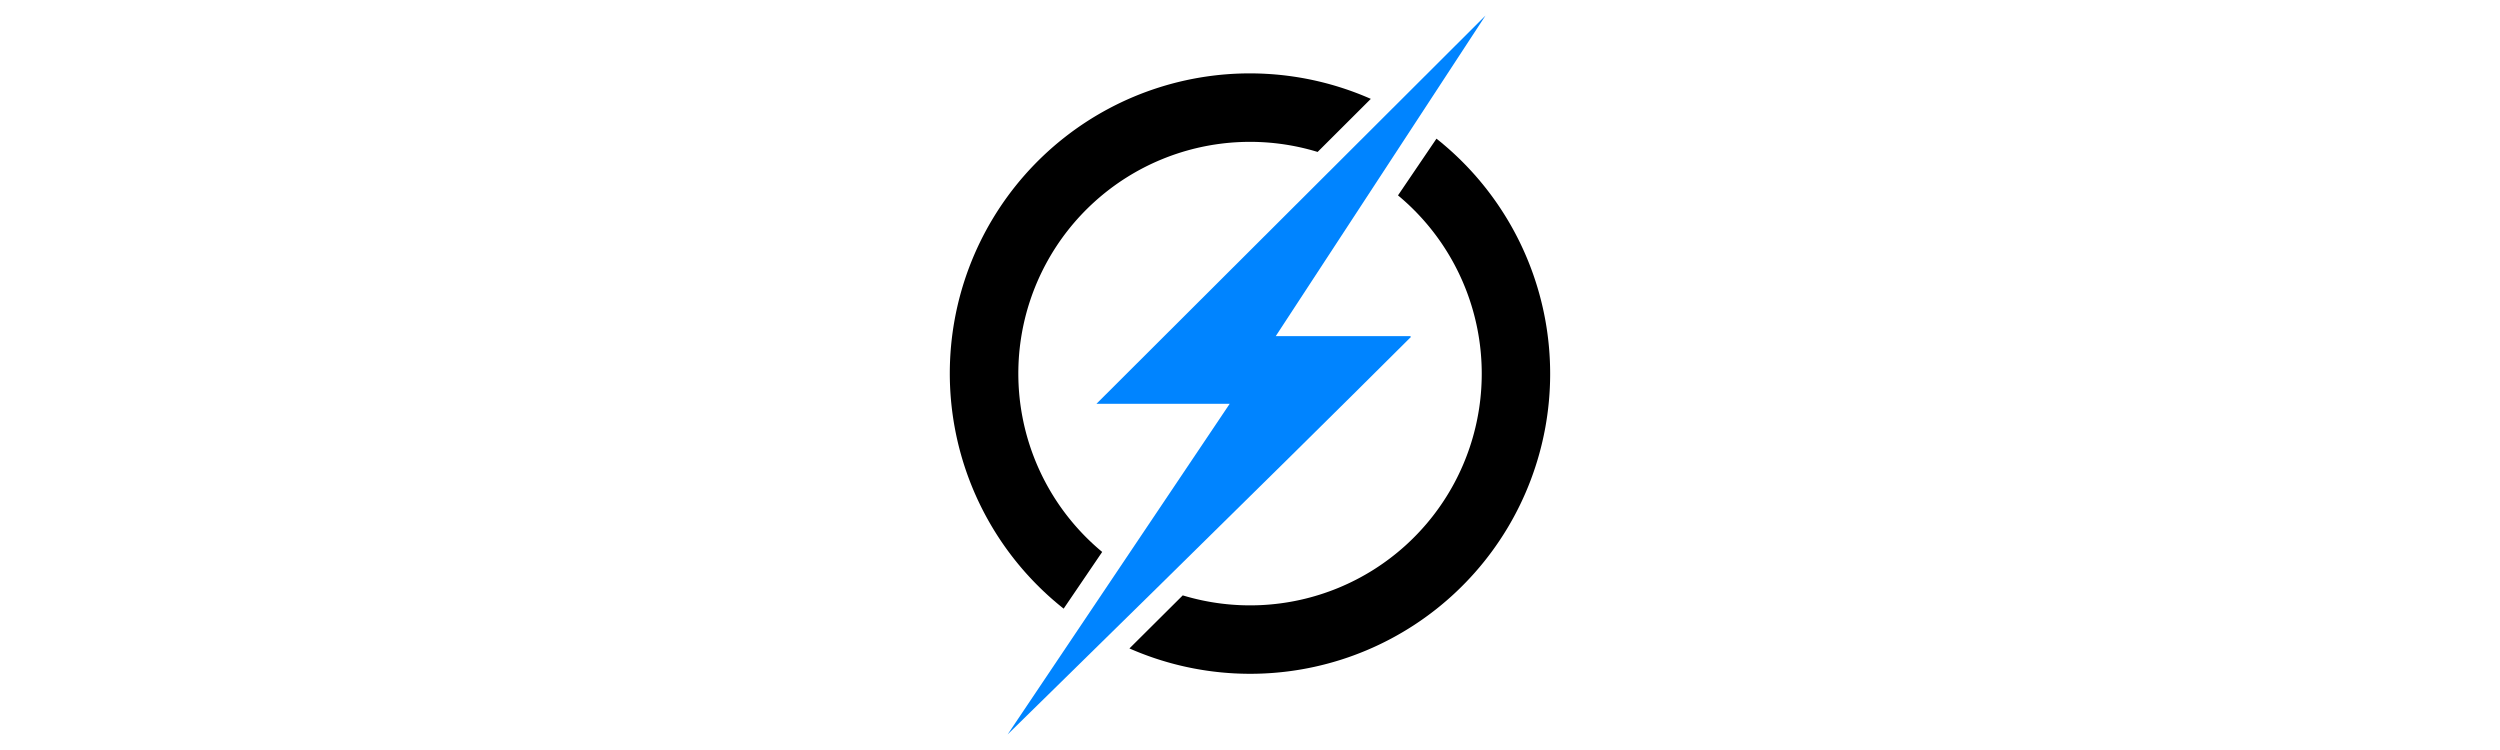 <svg xmlns="http://www.w3.org/2000/svg" viewBox="0 0 400 120"><defs><style>.cls-1{fill:#0084ff;}.cls-2{fill:none;}</style></defs><g id="Layer_2" data-name="Layer 2"><g id="Layer_1-2" data-name="Layer 1"><path class="cls-1" d="M225.65,53.78H204.12L237.68,2.49,175.43,64.61h21.32l-35.53,52.9s42.09-41.21,64.52-63.59Z"/><path d="M229.84,22.18l-6.16,9.08a37.07,37.07,0,0,1-34.44,64l-8.53,8.49a48,48,0,0,0,49.13-81.56Z"/><path d="M170.18,97.39l6.17-9.08a37.07,37.07,0,0,1,34.47-64l8.51-8.49a48,48,0,0,0-49.15,81.56Z"/><rect class="cls-2" width="400" height="120"/></g></g></svg>